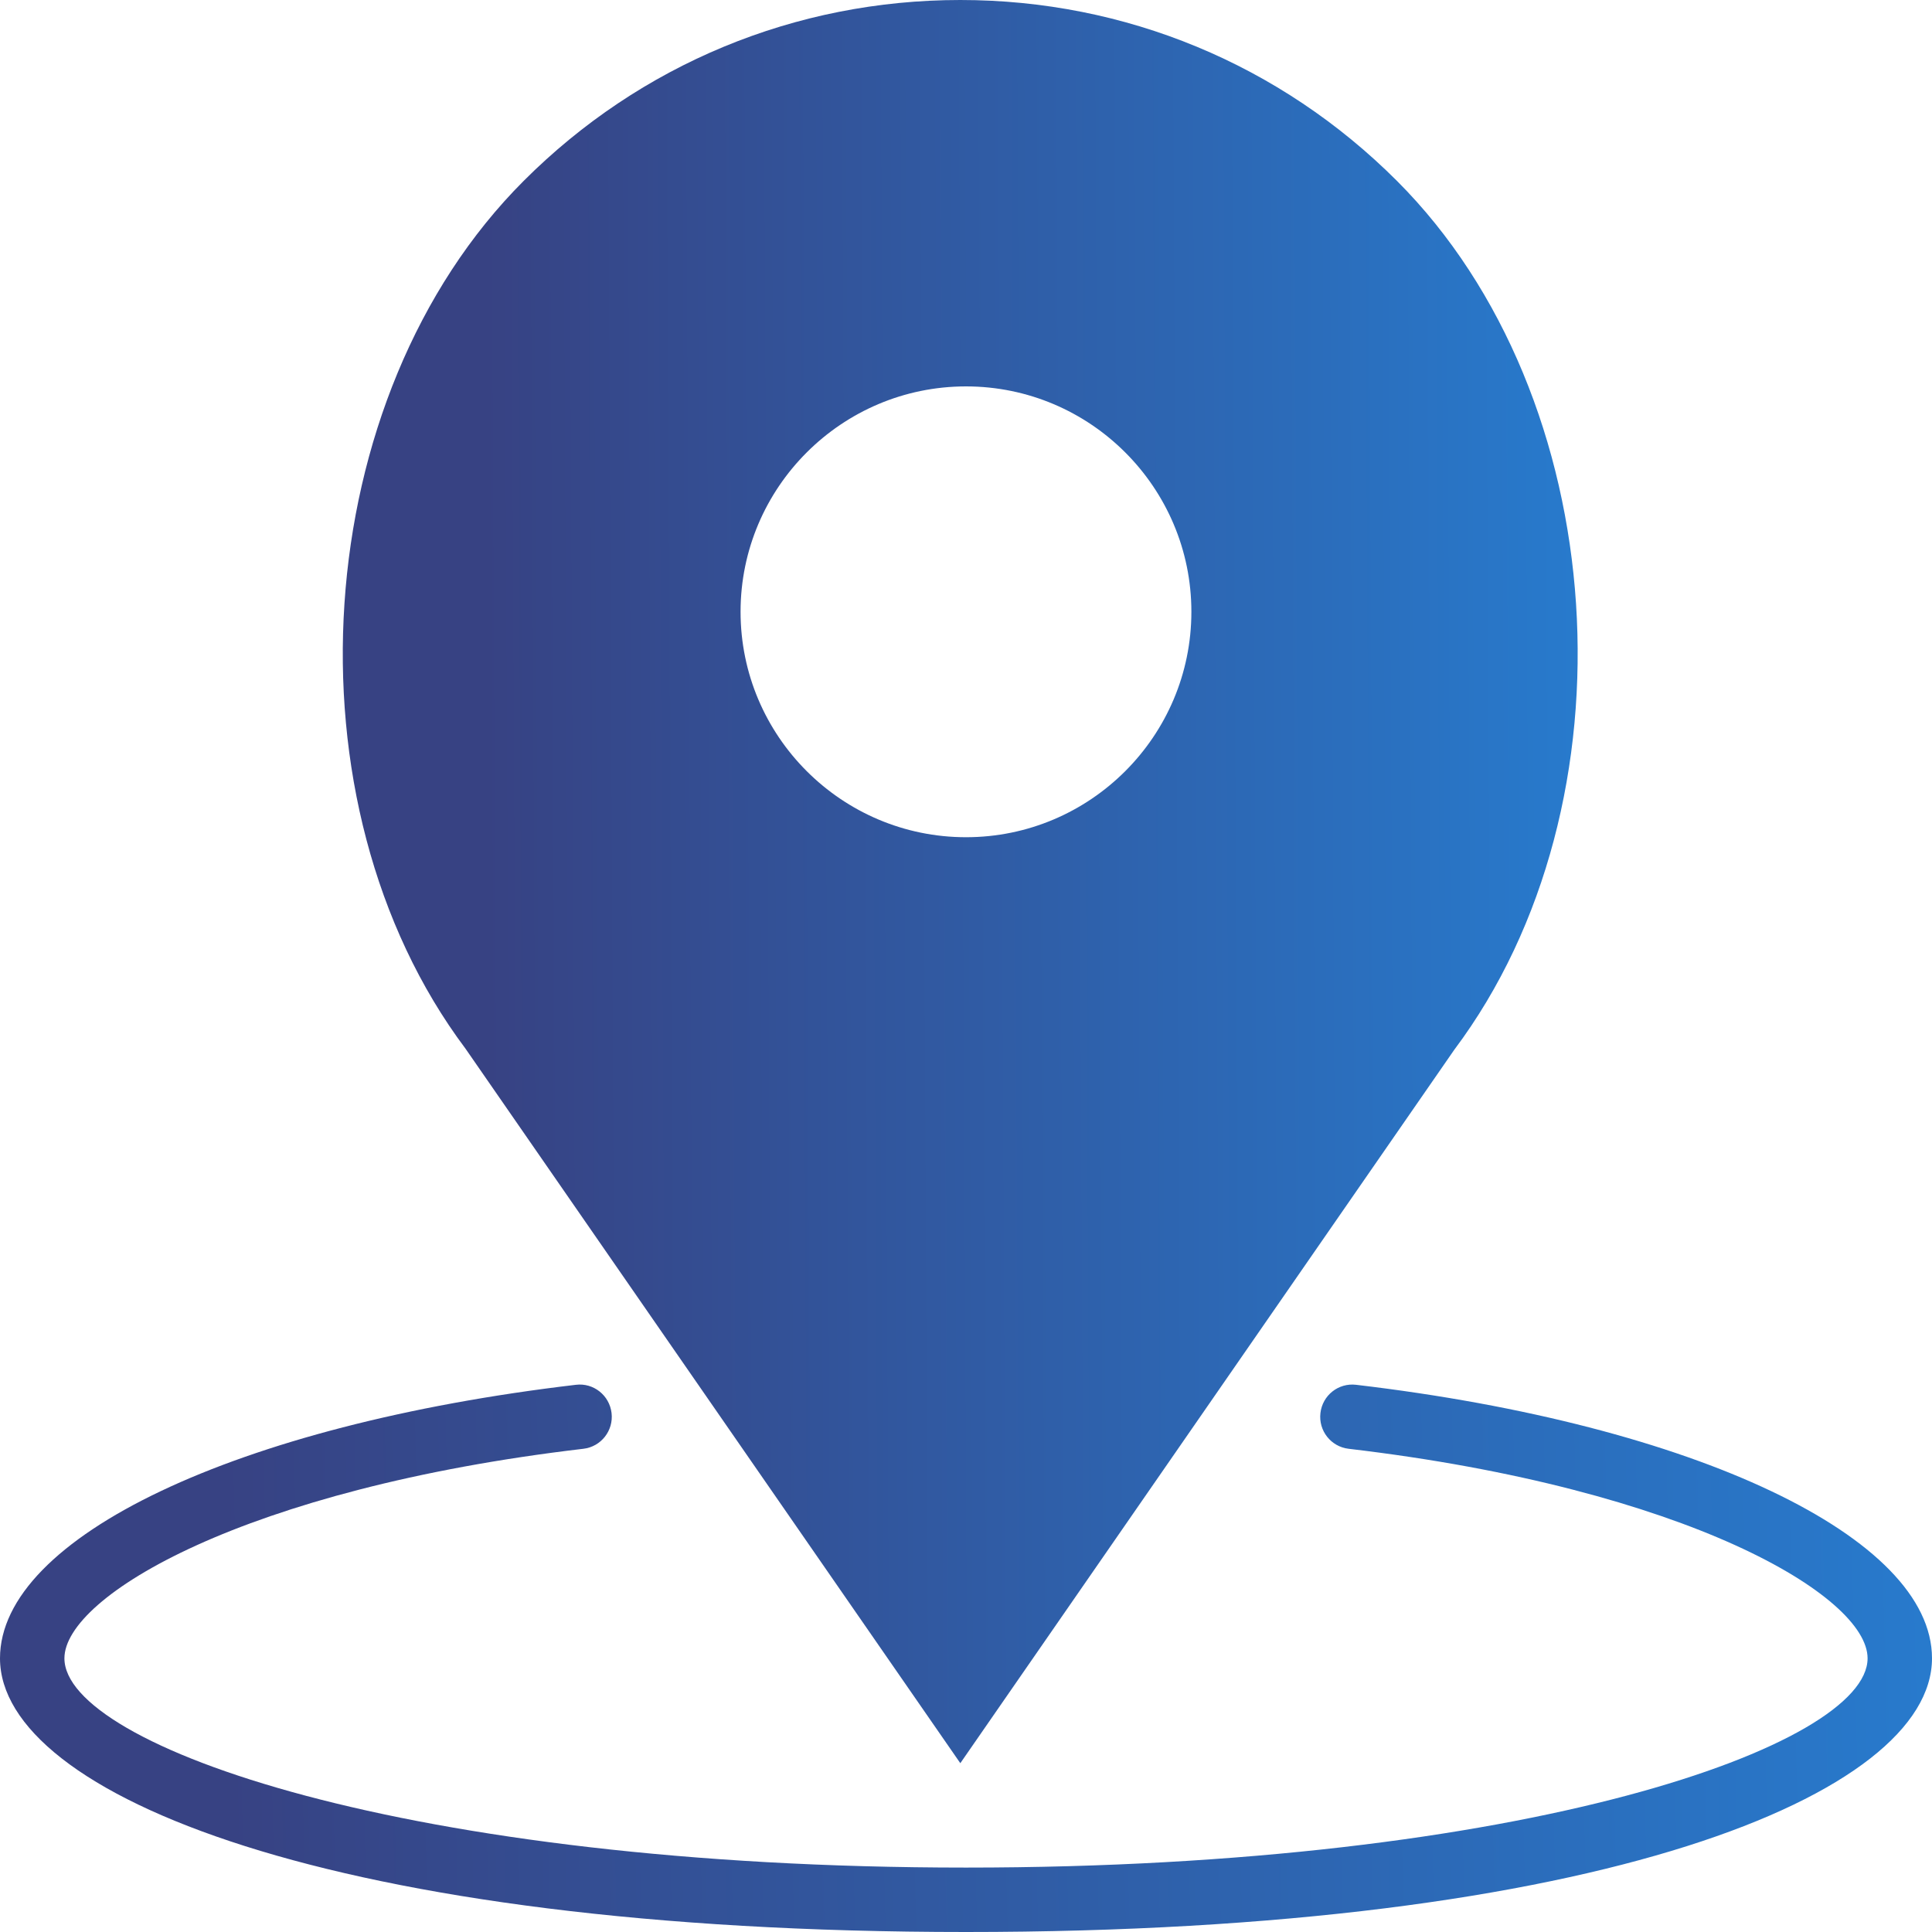 <svg width="35" height="35" viewBox="0 0 35 35" fill="none" xmlns="http://www.w3.org/2000/svg">
<path d="M24.568 25.087C24.247 25.048 23.958 25.278 23.921 25.598C23.883 25.919 24.112 26.209 24.432 26.246C30.566 26.968 33.833 28.914 33.833 30.042C33.833 31.625 27.62 33.833 17.5 33.833C7.38 33.833 1.167 31.625 1.167 30.042C1.167 28.914 4.434 26.968 10.568 26.246C10.888 26.209 11.117 25.918 11.079 25.598C11.041 25.278 10.752 25.047 10.432 25.087C4.29 25.811 0 27.848 0 30.042C0 32.506 6.011 35 17.5 35C28.989 35 35 32.506 35 30.042C35 27.848 30.71 25.811 24.568 25.087Z" fill="url(#paint0_linear)"/>
<path d="M17.397 31.942L26.346 19.017C29.702 14.542 29.217 7.187 25.307 3.277C23.194 1.164 20.384 0 17.397 0C14.409 0 11.599 1.164 9.487 3.277C5.576 7.186 5.091 14.541 8.434 18.999L17.397 31.942ZM17.5 7C19.752 7 21.583 8.832 21.583 11.083C21.583 13.334 19.752 15.167 17.5 15.167C15.248 15.167 13.416 13.334 13.416 11.083C13.416 8.832 15.248 7 17.5 7Z" fill="url(#paint1_linear)"/>
<defs>
<linearGradient id="paint0_linear" x1="4.296" y1="40.267" x2="36.335" y2="39.441" gradientUnits="userSpaceOnUse">
<stop stop-color="#374283"/>
<stop offset="1" stop-color="#277CCF"/>
</linearGradient>
<linearGradient id="paint1_linear" x1="8.956" y1="48.904" x2="29.447" y2="48.8" gradientUnits="userSpaceOnUse">
<stop stop-color="#374283"/>
<stop offset="1" stop-color="#277CCF"/>
</linearGradient>
</defs>
</svg>
